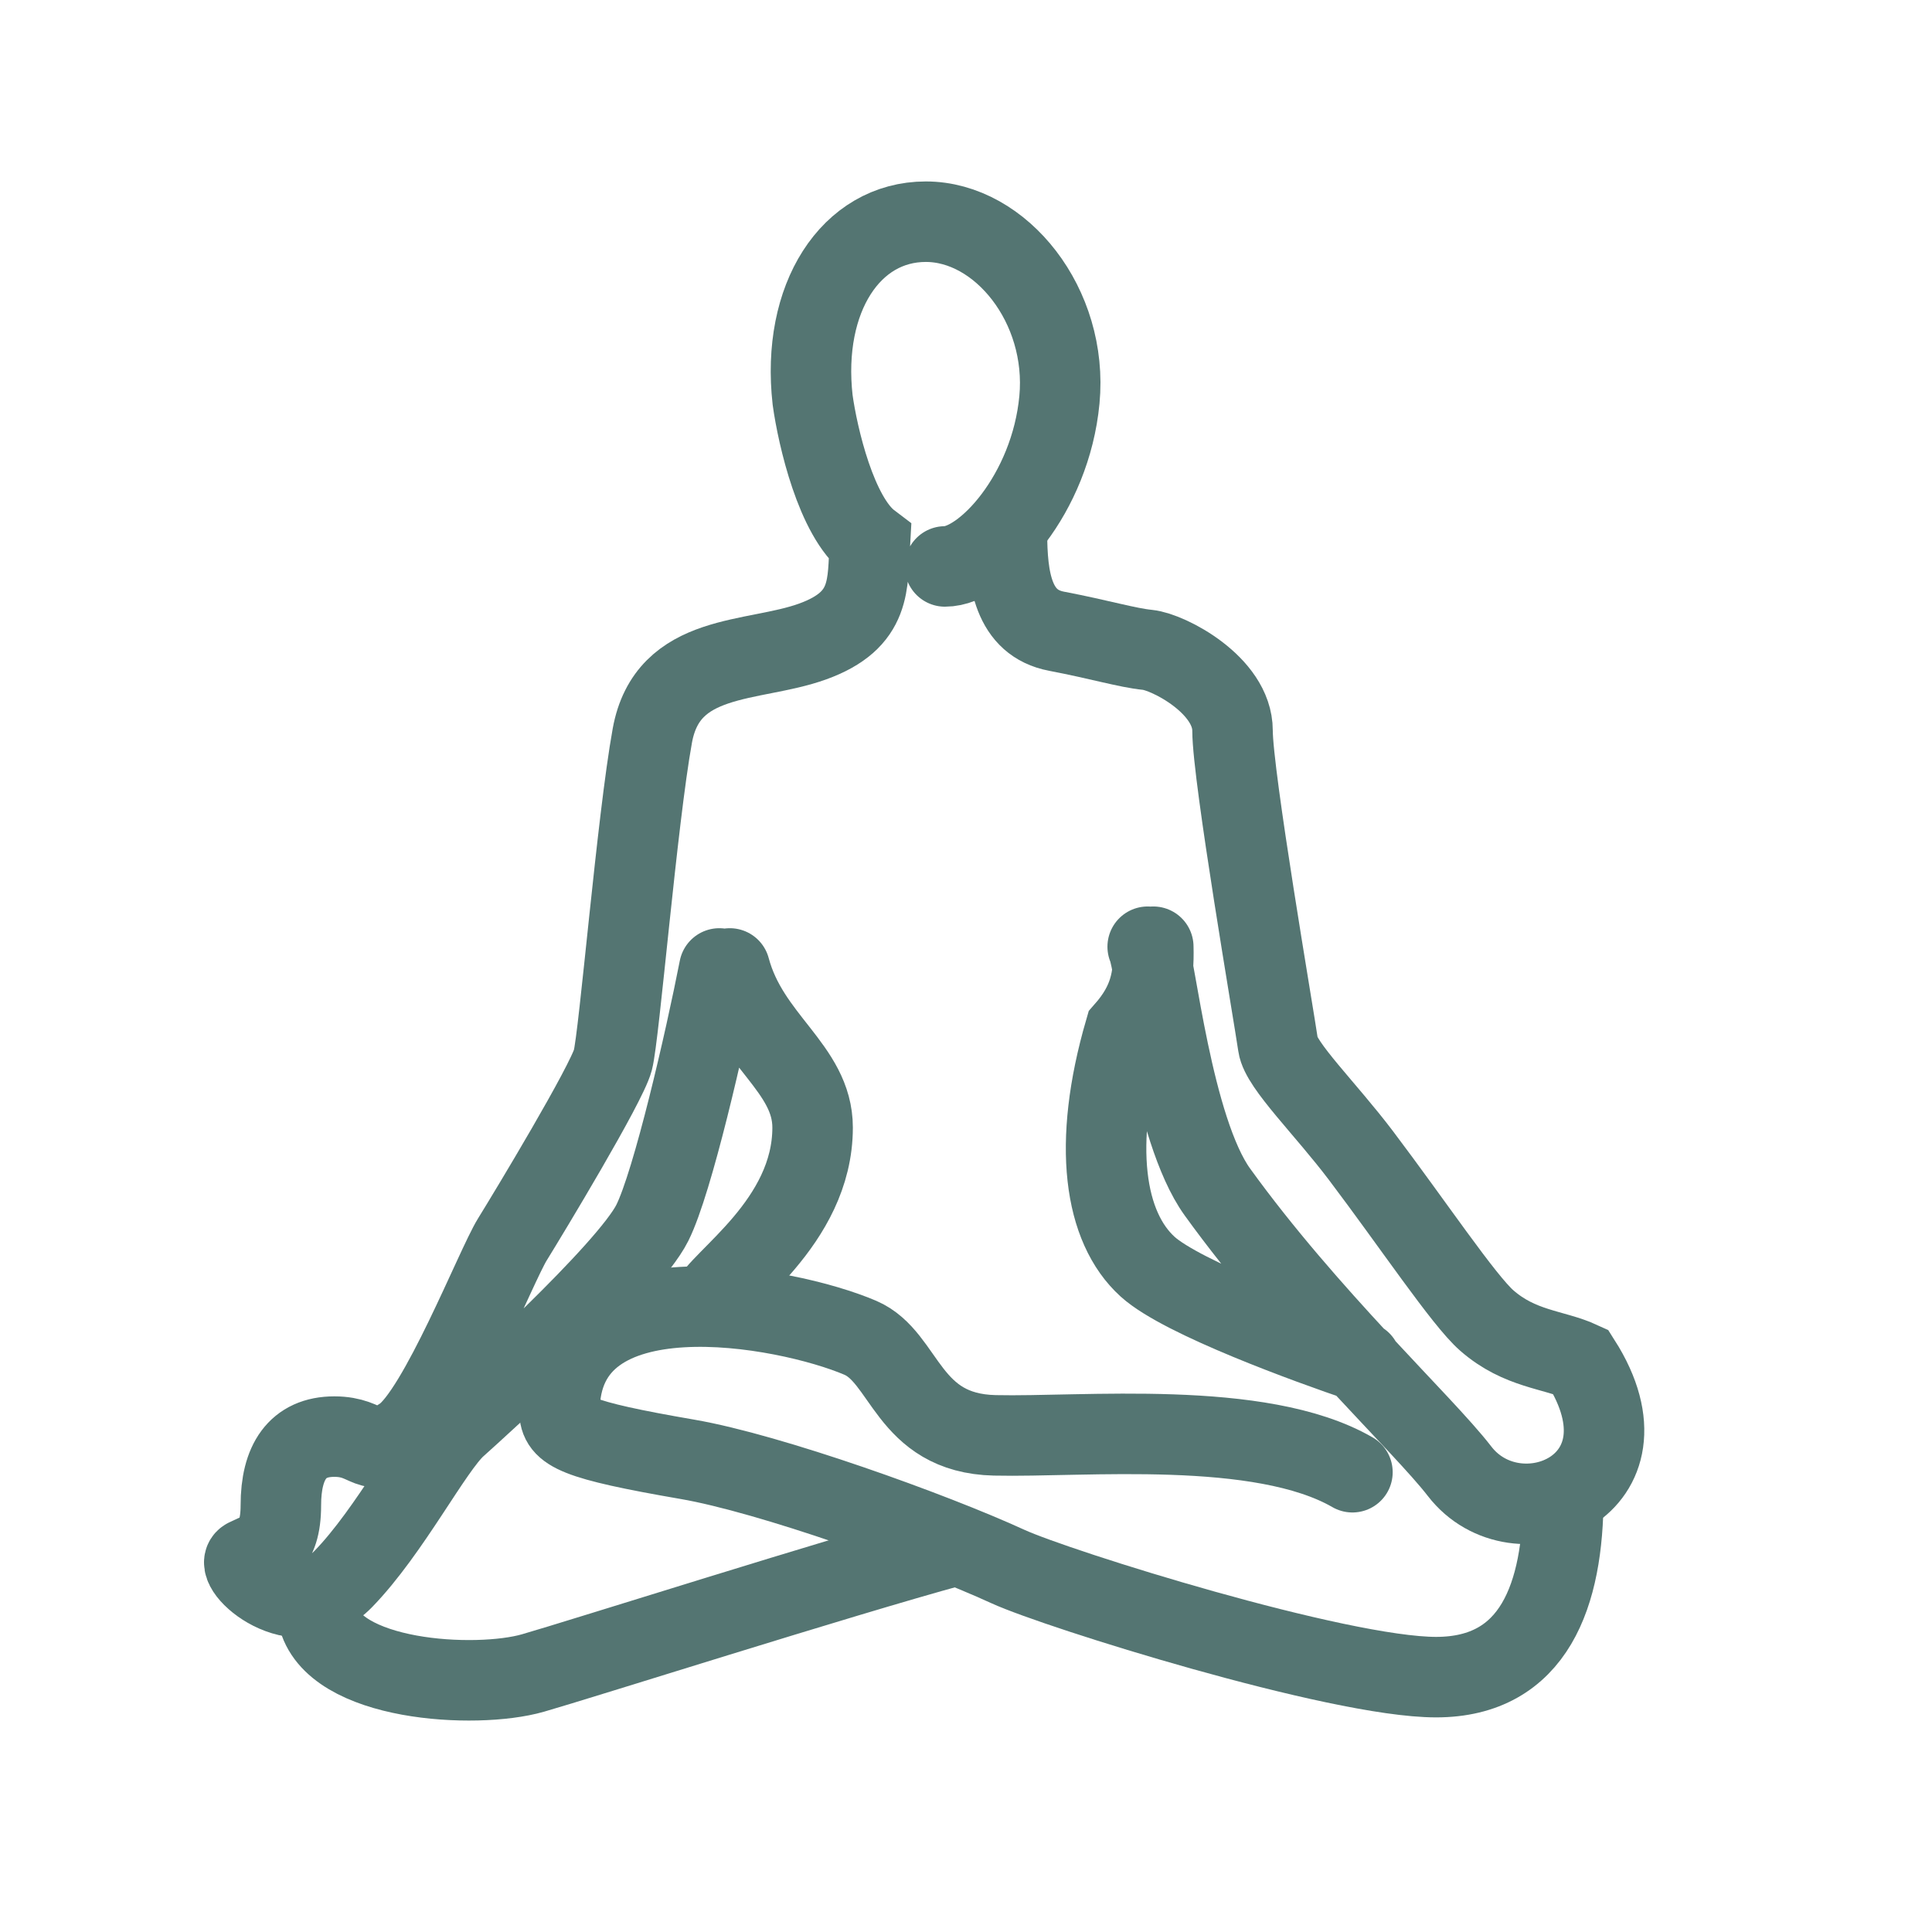 <svg width="48" height="48" viewBox="0 0 48 48" fill="none" xmlns="http://www.w3.org/2000/svg">
<path d="M23.477 14.073C24.456 14.073 26.1 12.272 26.321 9.933C26.542 7.594 24.867 5.508 23.002 5.508C21.138 5.508 19.905 7.404 20.189 9.933C20.316 10.85 20.777 12.841 21.612 13.473C21.549 14.516 21.675 15.401 20.189 15.938C18.704 16.475 16.586 16.191 16.207 18.277C15.828 20.363 15.385 25.736 15.227 26.337C15.069 26.937 13.141 30.129 12.73 30.793C12.319 31.457 10.897 35.091 10.012 35.692C9.127 36.292 9.222 35.692 8.306 35.692C7.389 35.692 6.978 36.324 6.978 37.399C6.978 38.473 6.504 38.536 6.125 38.726C5.745 38.916 7.357 40.433 8.527 39.232C9.696 38.031 10.739 35.976 11.34 35.439C11.94 34.902 15.607 31.583 16.207 30.382C16.717 29.363 17.523 25.837 17.871 24.061M17.624 32.413C17.846 31.812 20.189 30.382 20.189 28.014C20.189 26.531 18.608 25.84 18.132 24.061" stroke="#547572" stroke-width="2" stroke-linecap="round"/>
<path d="M7.897 40.142C8.253 41.77 11.815 41.974 13.239 41.566C14.379 41.241 20.893 39.171 23.692 38.408" stroke="#547572" stroke-width="2" stroke-linecap="round"/>
<path d="M33.601 36.577C31.311 35.254 26.903 35.712 24.715 35.661C22.527 35.61 22.506 33.722 21.375 33.237C19.515 32.441 13.901 31.396 13.901 35.053C13.901 35.562 14.274 35.772 17.083 36.257C19.123 36.608 23.131 38.044 25.044 38.921C26.265 39.48 33.237 41.668 35.679 41.668C38.121 41.668 38.84 39.621 38.84 37.166" stroke="#547572" stroke-width="2" stroke-linecap="round"/>
<path d="M25.017 13.215C25.017 14.398 25.171 15.478 26.251 15.683C27.331 15.889 28 16.095 28.514 16.146C29.028 16.198 30.622 17.02 30.622 18.152C30.622 19.283 31.651 25.249 31.754 25.969C31.825 26.47 32.932 27.545 33.811 28.707C35.103 30.416 36.368 32.309 36.938 32.807C37.76 33.527 38.602 33.522 39.27 33.83C41.243 36.931 37.683 38.394 36.262 36.552C35.337 35.353 32.487 32.719 30.246 29.615C29.124 28.06 28.703 23.898 28.514 23.521M33.811 33.83C32.542 33.402 29.378 32.253 28.514 31.472C27.434 30.494 27.125 28.437 27.948 25.609C28.559 24.915 28.675 24.31 28.653 23.521" stroke="#547572" stroke-width="2" stroke-linecap="round"/>
</svg>
